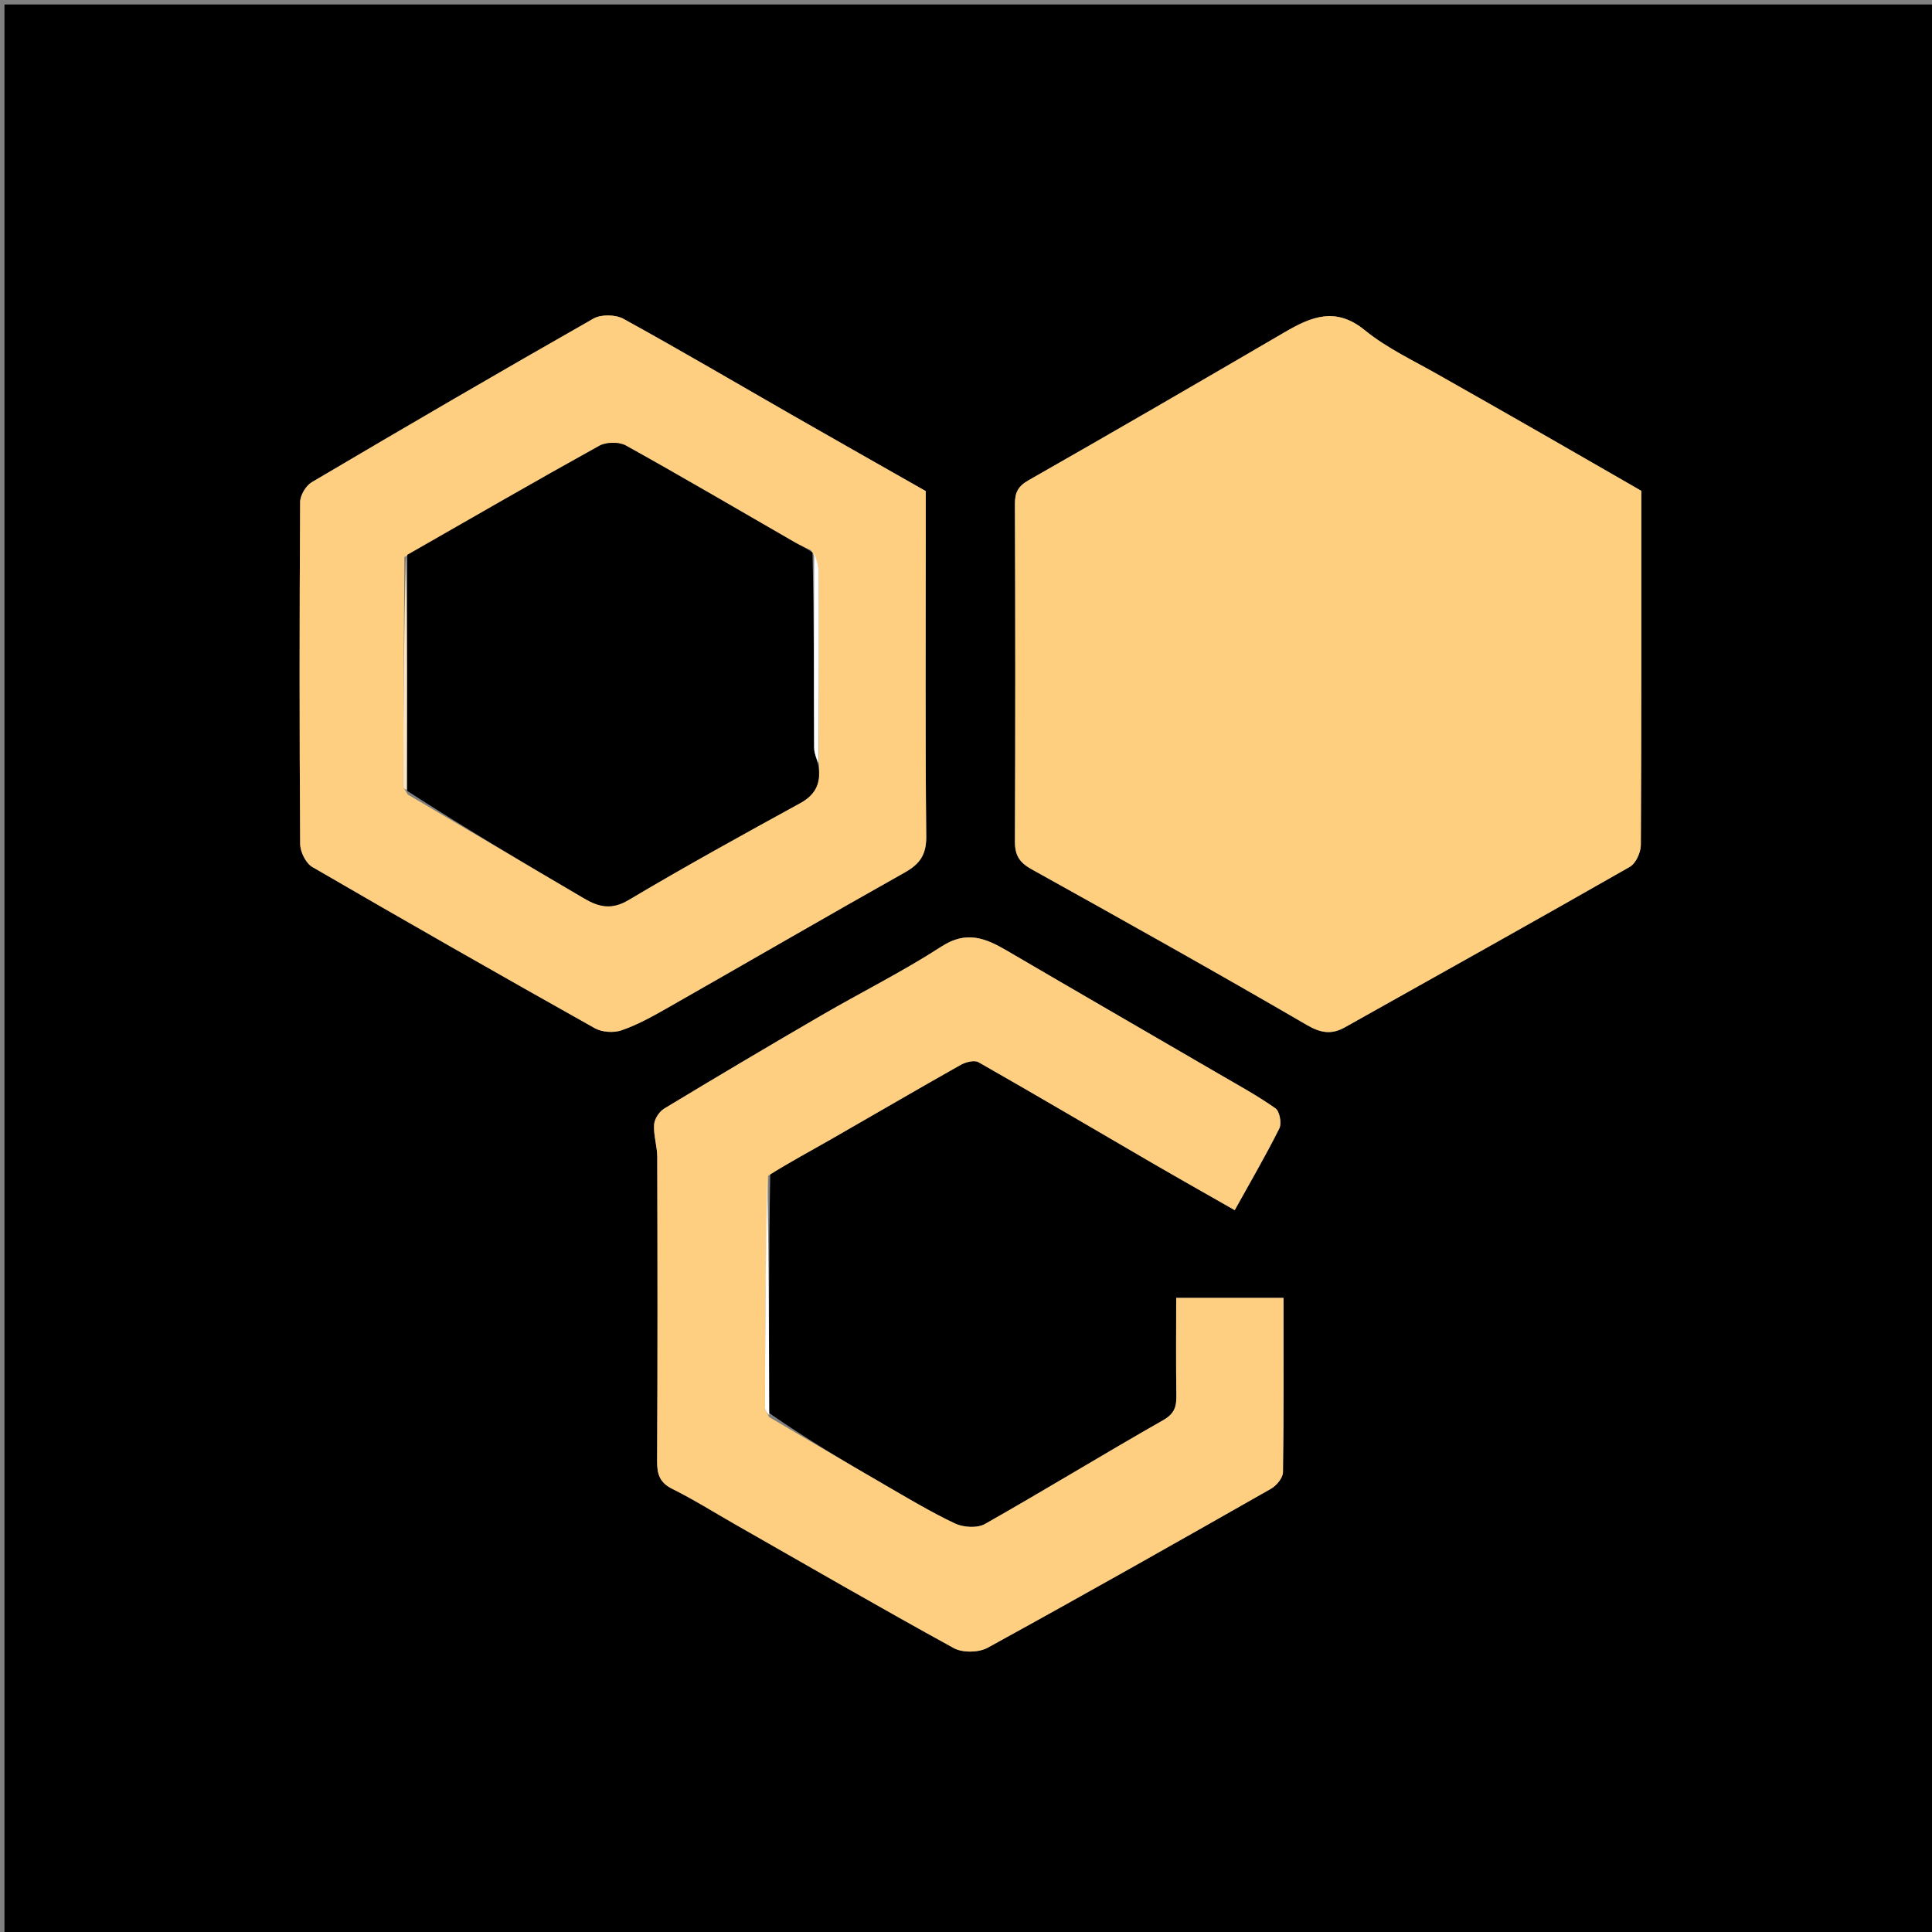 <svg version="1.1" id="Layer_1" xmlns="http://www.w3.org/2000/svg" xmlns:xlink="http://www.w3.org/1999/xlink" x="0px" y="0px"
	 width="100%" viewBox="0 0 432 432" enable-background="new 0 0 432 432" xml:space="preserve">
<rect x="0" y="0" width="432" height="432" fill="#808080" stroke="none"/>
<path fill="#000000" opacity="1" stroke="none" 
	d="
M291,433 
	C194,433 97.5,433 1,433 
	C1,289 1,145 1,1 
	C145,1 289,1 433,1 
	C433,145 433,289 433,433 
	C385.833,433 338.667,433 291,433 
M172.228,262.292 
	C176.747,259.786 181.296,257.331 185.781,254.765 
	C195.46,249.226 205.083,243.587 214.799,238.114 
	C215.925,237.48 217.861,236.98 218.798,237.513 
	C231.749,244.882 244.579,252.461 257.463,259.948 
	C263.588,263.507 269.762,266.982 276.086,270.594 
	C279.644,264.177 283.056,258.341 286.067,252.304 
	C286.629,251.177 286.123,248.477 285.186,247.821 
	C281.105,244.958 276.7,242.55 272.379,240.036 
	C256.639,230.874 240.866,221.768 225.148,212.569 
	C220.39,209.785 216.117,208.021 210.547,211.628 
	C201.875,217.243 192.569,221.872 183.621,227.072 
	C171.853,233.911 160.145,240.853 148.499,247.896 
	C147.39,248.567 146.327,250.236 146.253,251.501 
	C146.113,253.884 146.956,256.309 146.963,258.718 
	C147.027,281.379 147.058,304.041 146.931,326.701 
	C146.914,329.672 147.52,331.523 150.361,332.934 
	C155.135,335.305 159.667,338.162 164.306,340.807 
	C180.598,350.096 196.83,359.496 213.268,368.518 
	C215.232,369.596 218.832,369.539 220.819,368.449 
	C242.056,356.801 263.135,344.867 284.19,332.892 
	C285.424,332.191 286.855,330.476 286.874,329.212 
	C287.071,316.269 286.995,303.322 286.995,290.209 
	C279.108,290.209 271.682,290.209 263.001,290.209 
	C263.001,297.636 262.932,304.858 263.038,312.077 
	C263.075,314.567 262.614,316.117 260.097,317.549 
	C246.729,325.155 233.613,333.203 220.227,340.775 
	C218.517,341.743 215.404,341.545 213.525,340.654 
	C208.006,338.039 202.746,334.862 197.449,331.795 
	C188.937,326.866 180.476,321.85 171.983,315.958 
	C171.94,298.275 171.898,280.591 172.228,262.292 
M321.646,83.953 
	C316.122,80.632 310.129,77.885 305.19,73.847 
	C298.659,68.509 293.191,70.818 287.222,74.303 
	C268.207,85.406 249.168,96.47 230.033,107.362 
	C227.638,108.725 226.93,110.099 226.94,112.724 
	C227.04,137.878 227.044,163.031 226.943,188.185 
	C226.931,191.208 227.933,192.846 230.618,194.339 
	C251.238,205.805 271.829,217.327 292.22,229.192 
	C295.403,231.044 297.788,231.353 300.734,229.701 
	C321.993,217.782 343.277,205.908 364.439,193.82 
	C365.781,193.053 366.883,190.617 366.893,188.951 
	C367.045,162.47 367,135.989 367,109.751 
	C351.989,101.102 337.191,92.575 321.646,83.953 
M206.999,119.532 
	C206.999,116.208 206.999,112.883 206.999,109.811 
	C197.045,104.149 187.301,98.638 177.587,93.074 
	C164.87,85.791 152.24,78.354 139.404,71.291 
	C137.643,70.322 134.418,70.259 132.701,71.236 
	C111.595,83.243 90.621,95.483 69.71,107.827 
	C68.394,108.603 67.124,110.74 67.114,112.252 
	C66.956,137.737 66.947,163.224 67.119,188.708 
	C67.131,190.468 68.375,193.008 69.823,193.85 
	C90.784,206.036 111.851,218.041 132.994,229.908 
	C134.604,230.812 137.2,230.986 138.955,230.384 
	C142.433,229.191 145.733,227.373 148.951,225.542 
	C166.756,215.407 184.471,205.113 202.328,195.07 
	C205.73,193.157 207.152,191.066 207.109,186.986 
	C206.878,164.834 206.999,142.678 206.999,119.532 
z"/>
<path fill="#FFCF80" opacity="1" stroke="none" 
	d="
M322.019,84.001 
	C337.191,92.575 351.989,101.102 367,109.751 
	C367,135.989 367.045,162.47 366.893,188.951 
	C366.883,190.617 365.781,193.053 364.439,193.82 
	C343.277,205.908 321.993,217.782 300.734,229.701 
	C297.788,231.353 295.403,231.044 292.22,229.192 
	C271.829,217.327 251.238,205.805 230.618,194.339 
	C227.933,192.846 226.931,191.208 226.943,188.185 
	C227.044,163.031 227.04,137.878 226.94,112.724 
	C226.93,110.099 227.638,108.725 230.033,107.362 
	C249.168,96.47 268.207,85.406 287.222,74.303 
	C293.191,70.818 298.659,68.509 305.19,73.847 
	C310.129,77.885 316.122,80.632 322.019,84.001 
z"/>
<path fill="#FFCF81" opacity="1" stroke="none" 
	d="
M206.999,120.028 
	C206.999,142.678 206.878,164.834 207.109,186.986 
	C207.152,191.066 205.73,193.157 202.328,195.07 
	C184.471,205.113 166.756,215.407 148.951,225.542 
	C145.733,227.373 142.433,229.191 138.955,230.384 
	C137.2,230.986 134.604,230.812 132.994,229.908 
	C111.851,218.041 90.784,206.036 69.823,193.85 
	C68.375,193.008 67.131,190.468 67.119,188.708 
	C66.947,163.224 66.956,137.737 67.114,112.252 
	C67.124,110.74 68.394,108.603 69.71,107.827 
	C90.621,95.483 111.595,83.243 132.701,71.236 
	C134.418,70.259 137.643,70.322 139.404,71.291 
	C152.24,78.354 164.87,85.791 177.587,93.074 
	C187.301,98.638 197.045,104.149 206.999,109.811 
	C206.999,112.883 206.999,116.208 206.999,120.028 
M91.177,177.655 
	C104.339,185.411 117.491,193.184 130.671,200.911 
	C133.85,202.775 136.742,203.499 140.524,201.248 
	C153.157,193.73 166.042,186.63 178.936,179.564 
	C182.539,177.589 183.614,174.883 183.057,170.169 
	C183.067,156.06 183.11,141.95 183.043,127.841 
	C183.036,126.289 182.405,124.74 181.334,123.022 
	C180.169,122.467 178.961,121.988 177.847,121.346 
	C165.229,114.082 152.677,106.701 139.953,99.629 
	C138.414,98.774 135.564,98.824 134.004,99.687 
	C119.609,107.657 105.364,115.898 90.415,124.568 
	C90.314,141.629 90.207,158.689 90.141,175.75 
	C90.14,176.17 90.601,176.592 91.177,177.655 
z"/>
<path fill="#FFCF81" opacity="1" stroke="none" 
	d="
M171.994,316.87 
	C180.476,321.85 188.937,326.866 197.449,331.795 
	C202.746,334.862 208.006,338.039 213.525,340.654 
	C215.404,341.545 218.517,341.743 220.227,340.775 
	C233.613,333.203 246.729,325.155 260.097,317.549 
	C262.614,316.117 263.075,314.567 263.038,312.077 
	C262.932,304.858 263.001,297.636 263.001,290.209 
	C271.682,290.209 279.108,290.209 286.995,290.209 
	C286.995,303.322 287.071,316.269 286.874,329.212 
	C286.855,330.476 285.424,332.191 284.19,332.892 
	C263.135,344.867 242.056,356.801 220.819,368.449 
	C218.832,369.539 215.232,369.596 213.268,368.518 
	C196.83,359.496 180.598,350.096 164.306,340.807 
	C159.667,338.162 155.135,335.305 150.361,332.934 
	C147.52,331.523 146.914,329.672 146.931,326.701 
	C147.058,304.041 147.027,281.379 146.963,258.718 
	C146.956,256.309 146.113,253.884 146.253,251.501 
	C146.327,250.236 147.39,248.567 148.499,247.896 
	C160.145,240.853 171.853,233.911 183.621,227.072 
	C192.569,221.872 201.875,217.243 210.547,211.628 
	C216.117,208.021 220.39,209.785 225.148,212.569 
	C240.866,221.768 256.639,230.874 272.379,240.036 
	C276.7,242.55 281.105,244.958 285.186,247.821 
	C286.123,248.477 286.629,251.177 286.067,252.304 
	C283.056,258.341 279.644,264.177 276.086,270.594 
	C269.762,266.982 263.588,263.507 257.463,259.948 
	C244.579,252.461 231.749,244.882 218.798,237.513 
	C217.861,236.98 215.925,237.48 214.799,238.114 
	C205.083,243.587 195.46,249.226 185.781,254.765 
	C181.296,257.331 176.747,259.786 171.747,262.91 
	C171.181,280.593 171.084,297.657 171.053,314.721 
	C171.052,315.437 171.667,316.154 171.994,316.87 
z"/>
<path fill="#FFFFFE" opacity="1" stroke="none" 
	d="
M171.988,316.414 
	C171.667,316.154 171.052,315.437 171.053,314.721 
	C171.084,297.657 171.181,280.593 171.56,263.218 
	C171.898,280.591 171.94,298.275 171.988,316.414 
z"/>
<path fill="#000000" opacity="1" stroke="none" 
	d="
M91.075,124.059 
	C105.364,115.898 119.609,107.657 134.004,99.687 
	C135.564,98.824 138.414,98.774 139.953,99.629 
	C152.677,106.701 165.229,114.082 177.847,121.346 
	C178.961,121.988 180.169,122.467 181.679,123.554 
	C182.016,138.437 181.982,152.787 182.041,167.137 
	C182.046,168.465 182.642,169.791 182.964,171.117 
	C183.614,174.883 182.539,177.589 178.936,179.564 
	C166.042,186.63 153.157,193.73 140.524,201.248 
	C136.742,203.499 133.85,202.775 130.671,200.911 
	C117.491,193.184 104.339,185.411 91.082,176.867 
	C91.016,158.739 91.046,141.399 91.075,124.059 
z"/>
<path fill="#FFE6C2" opacity="1" stroke="none" 
	d="
M90.745,124.314 
	C91.046,141.399 91.016,158.739 90.917,176.546 
	C90.601,176.592 90.14,176.17 90.141,175.75 
	C90.207,158.689 90.314,141.629 90.745,124.314 
z"/>
<path fill="#FFFEFE" opacity="1" stroke="none" 
	d="
M183.01,170.643 
	C182.642,169.791 182.046,168.465 182.041,167.137 
	C181.982,152.787 182.016,138.437 182.044,123.638 
	C182.405,124.74 183.036,126.289 183.043,127.841 
	C183.11,141.95 183.067,156.06 183.01,170.643 
z"/>
</svg>